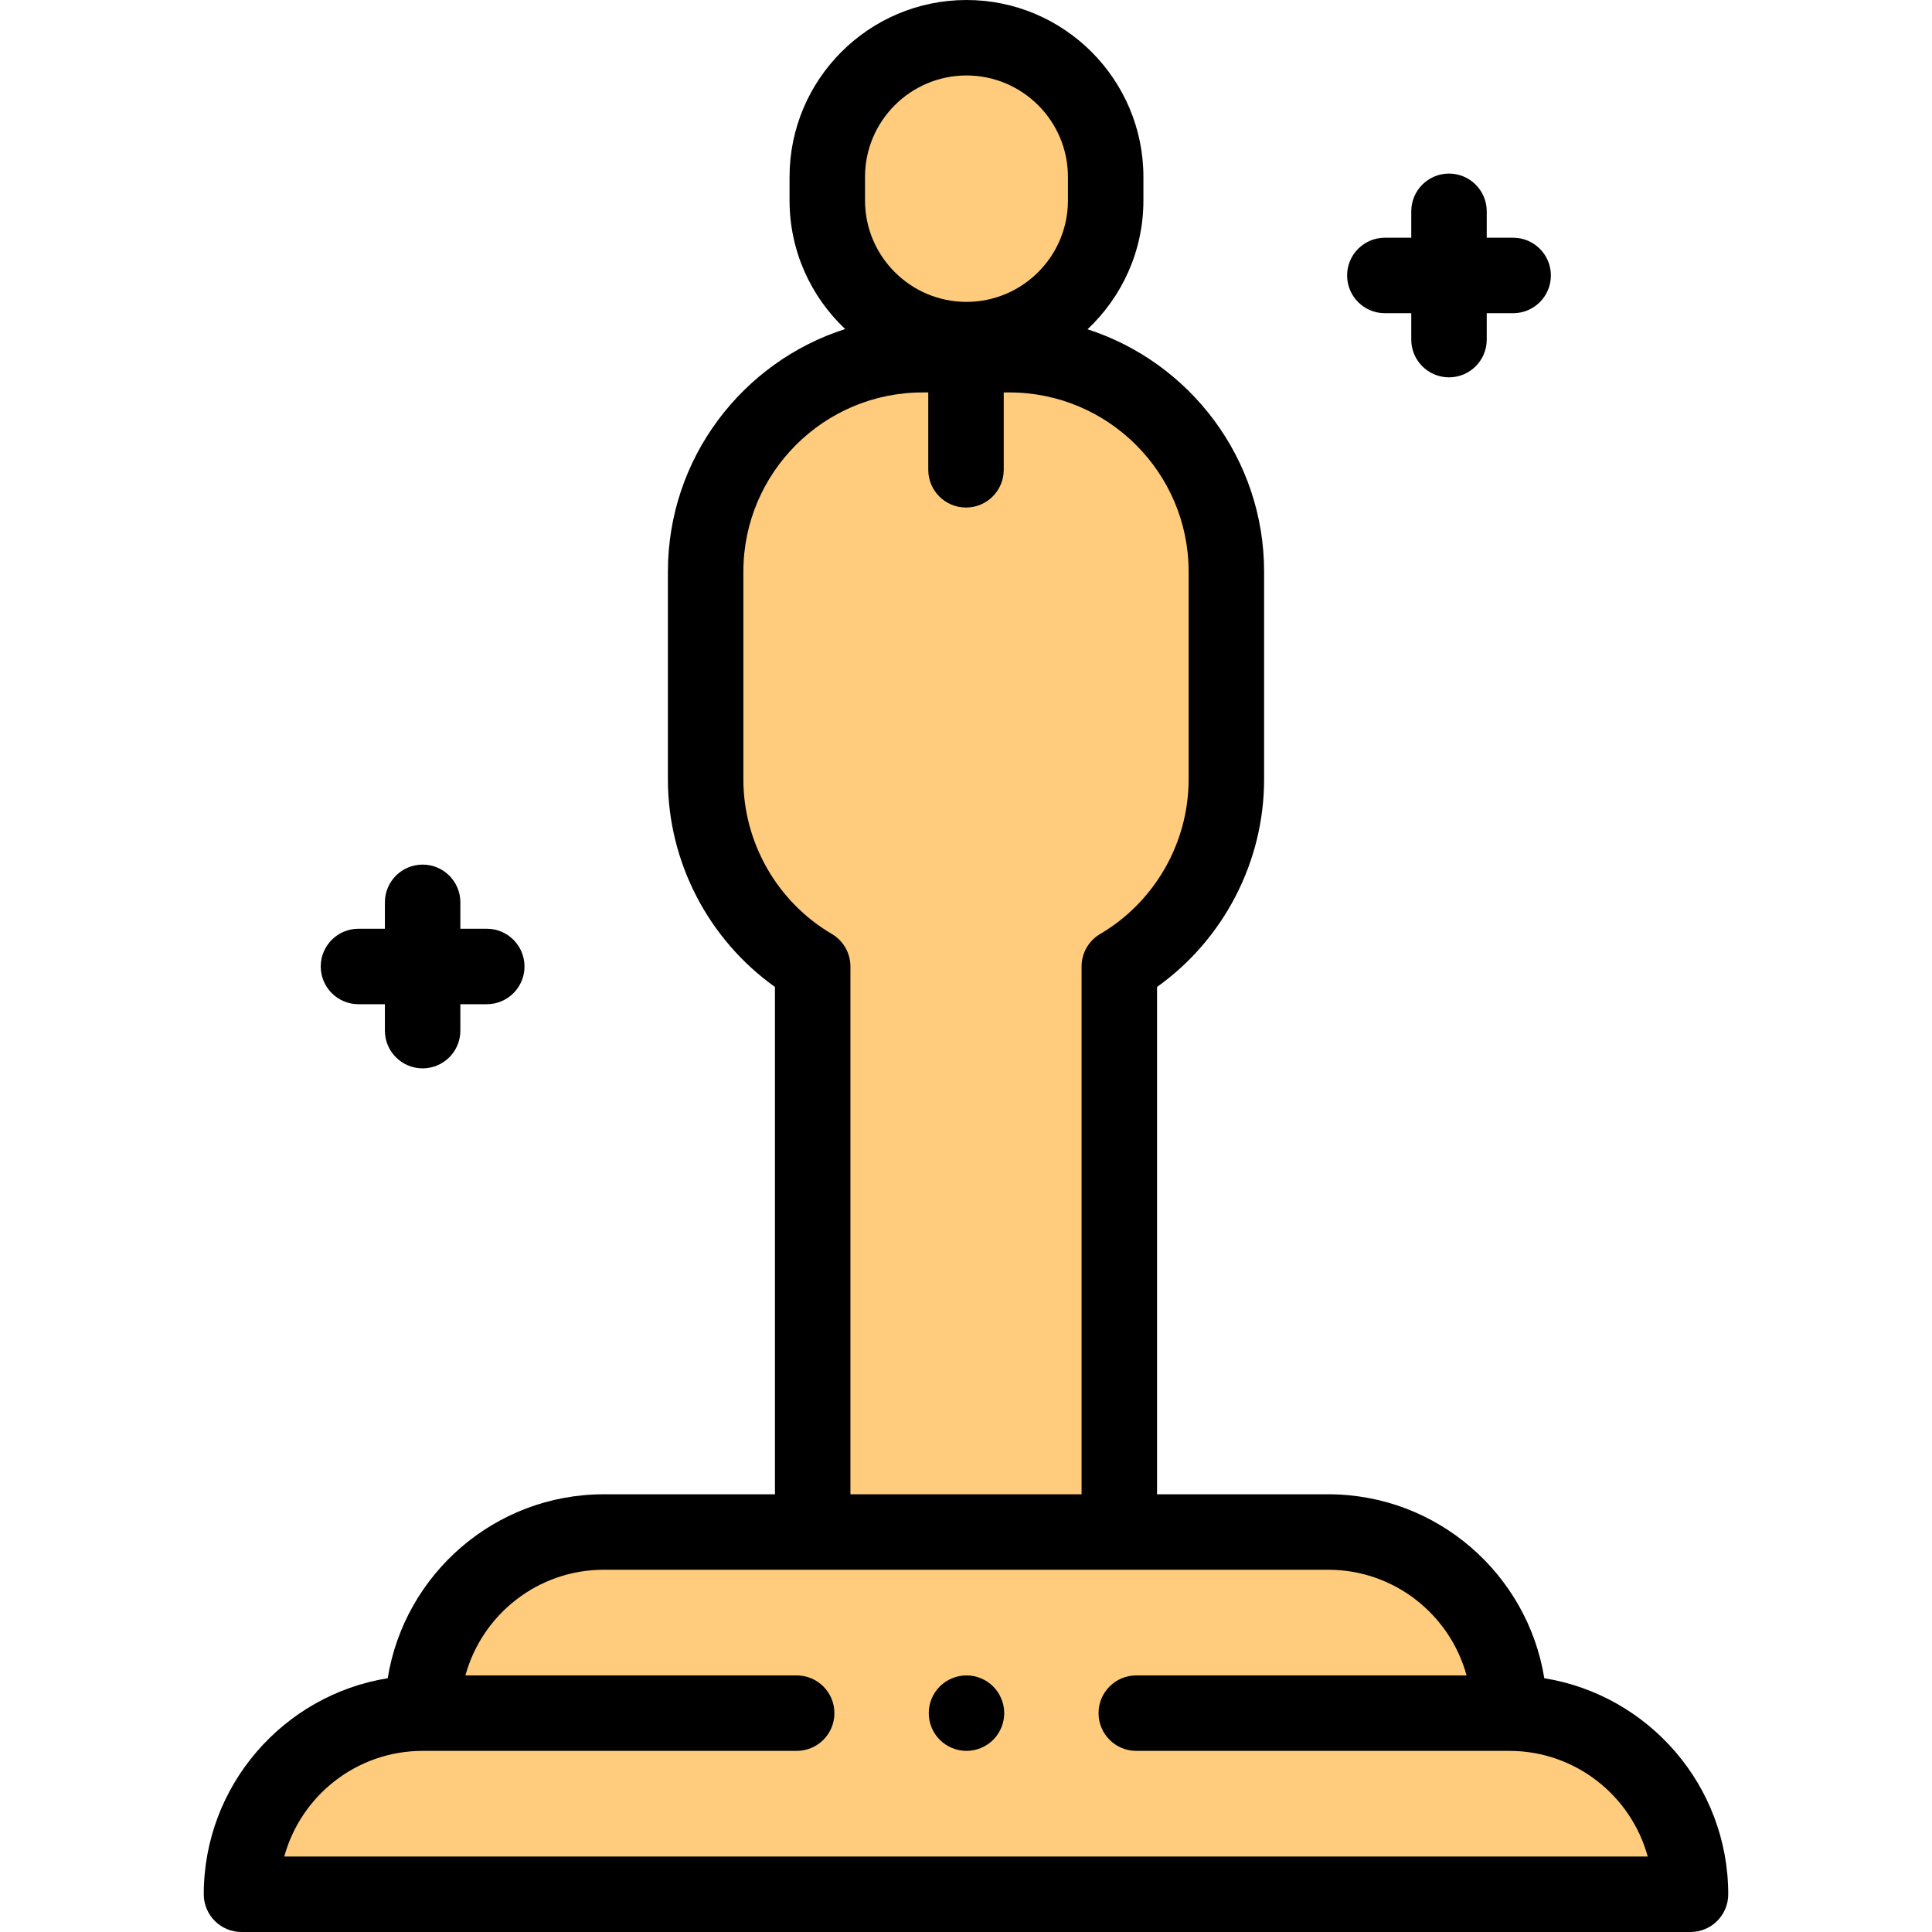<svg id="Layer_1" enable-background="new 0 0 512 512" height="512" viewBox="0 0 512 512" width="512" xmlns="http://www.w3.org/2000/svg"><g id="XMLID_851_"><g fill="#ffcb7c"><path id="XMLID_1209_" d="m256.127 10c-20.373 0-36.889 16.516-36.889 36.889v6.222c0 20.373 16.516 36.889 36.889 36.889 20.373 0 36.889-16.516 36.889-36.889v-6.222c0-20.373-16.516-36.889-36.889-36.889z"/><path id="XMLID_1208_" d="m256 406h-40.629v-149.873c-17.576-10.325-28.371-29.186-28.371-49.571v-55.064c0-31.752 25.74-57.492 57.492-57.492h23.016c31.752 0 57.492 25.74 57.492 57.492v55.064c0 20.385-10.795 39.246-28.371 49.571v149.873z"/><path id="XMLID_1917_" d="m448 502h-384c0-26.51 21.49-48 48-48h288c26.51 0 48 21.49 48 48z"/><path id="XMLID_1916_" d="m400 454h-288c0-26.51 21.49-48 48-48h192c26.51 0 48 21.49 48 48z"/></g><g id="XMLID_1983_"><path id="XMLID_1998_" d="m409.253 444.747c-4.445-27.598-28.421-48.747-57.253-48.747h-45.372v-134.45c17.634-12.568 28.372-33.138 28.372-54.994v-55.064c0-29.995-19.674-55.471-46.792-64.231 9.105-8.559 14.807-20.697 14.807-34.149v-6.223c.001-25.855-21.034-46.889-46.888-46.889s-46.889 21.034-46.889 46.889v6.223c0 13.419 5.675 25.531 14.741 34.086-27.215 8.702-46.979 34.229-46.979 64.294v55.064c0 21.856 10.738 42.426 28.372 54.994v134.45h-45.372c-28.832 0-52.808 21.149-57.253 48.747-27.598 4.445-48.747 28.421-48.747 57.253 0 5.523 4.477 10 10 10h384c5.523 0 10-4.477 10-10 0-28.832-21.149-52.808-48.747-57.253zm-180.015-397.858c0-14.827 12.062-26.889 26.889-26.889s26.889 12.062 26.889 26.889v6.223c0 14.827-12.062 26.889-26.889 26.889s-26.889-12.062-26.889-26.889zm-8.801 200.615c-14.457-8.492-23.437-24.182-23.437-40.948v-55.064c0-26.187 21.305-47.492 47.492-47.492h1.508v20.5c0 5.523 4.477 10 10 10s10-4.477 10-10v-20.5h1.508c26.187 0 47.492 21.305 47.492 47.492v55.064c0 16.766-8.98 32.457-23.437 40.949-3.058 1.796-4.935 5.077-4.935 8.623v139.872h-61.257v-139.873c.001-3.546-1.877-6.826-4.934-8.623zm-145.102 244.496c4.4-16.118 19.171-28 36.665-28h99.127c5.523 0 10-4.477 10-10s-4.477-10-10-10h-87.782c4.402-16.116 19.163-28 36.655-28h192c17.492 0 32.253 11.884 36.655 28h-87.528c-5.523 0-10 4.477-10 10s4.477 10 10 10h98.873c17.494 0 32.265 11.882 36.665 28z"/><path id="XMLID_2020_" d="m367 83h7v7c0 5.523 4.477 10 10 10s10-4.477 10-10v-7h7c5.523 0 10-4.477 10-10s-4.477-10-10-10h-7v-7c0-5.523-4.477-10-10-10s-10 4.477-10 10v7h-7c-5.523 0-10 4.477-10 10s4.477 10 10 10z"/><path id="XMLID_2021_" d="m95 266.127h7v7c0 5.523 4.477 10 10 10s10-4.477 10-10v-7h7c5.523 0 10-4.477 10-10s-4.477-10-10-10h-7v-7c0-5.523-4.477-10-10-10s-10 4.477-10 10v7h-7c-5.523 0-10 4.477-10 10s4.477 10 10 10z"/><path id="XMLID_2023_" d="m256.13 444c-2.63 0-5.21 1.07-7.07 2.93-1.87 1.86-2.93 4.44-2.93 7.07s1.06 5.21 2.93 7.07c1.86 1.86 4.44 2.93 7.07 2.93s5.21-1.07 7.07-2.93 2.93-4.44 2.93-7.07-1.07-5.21-2.93-7.07-4.44-2.93-7.07-2.93z"/></g></g></svg>